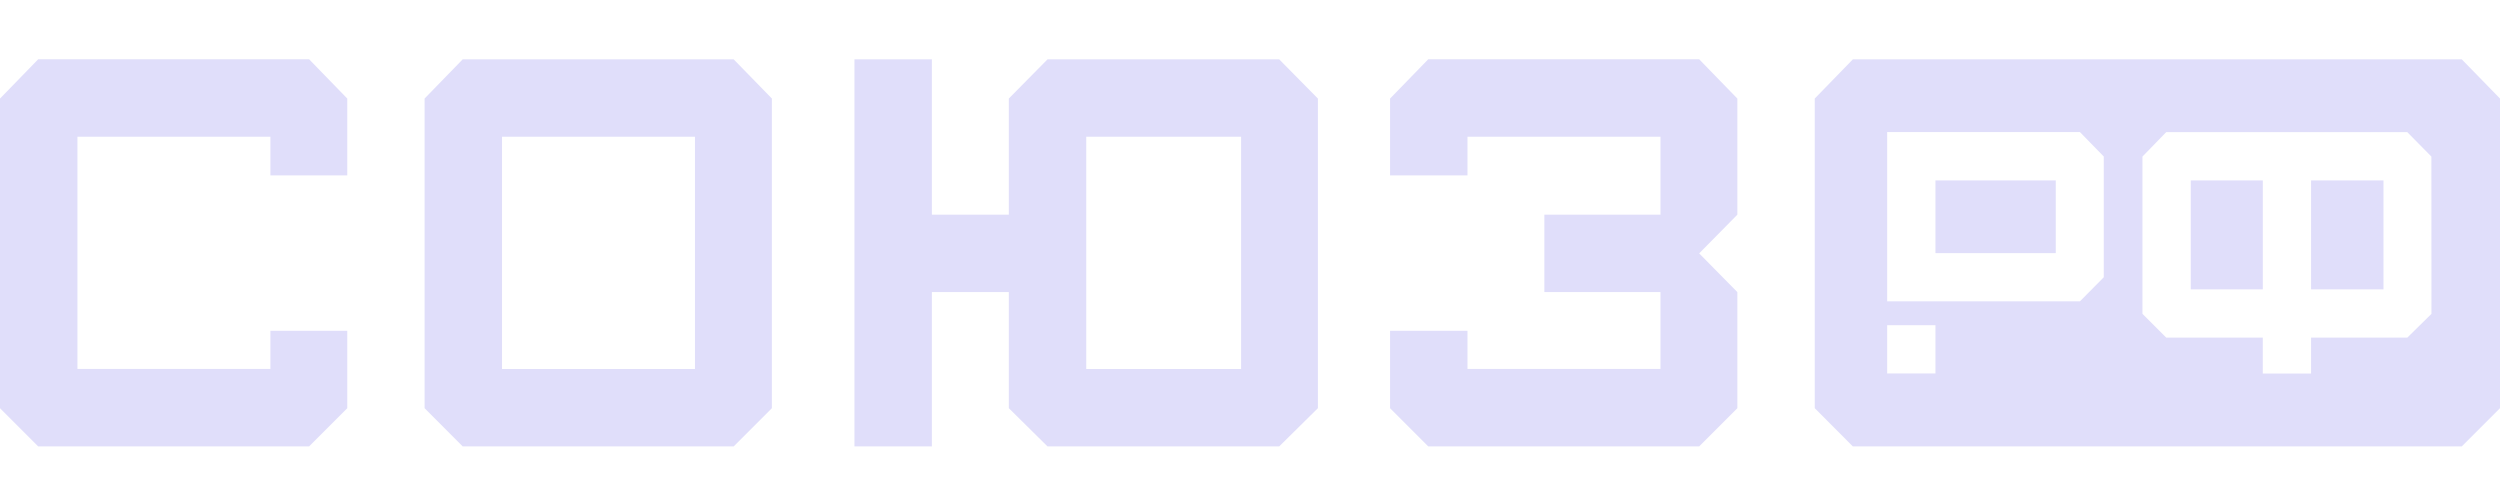 <svg width="196" height="39" viewBox="0 0 196 39" fill="none" xmlns="http://www.w3.org/2000/svg">
<g clip-path="url(#clip0_739_3255)">
<path d="M24.236 34.996H2.993L0.001 32.004V7.727L2.993 4.648H24.236L27.226 7.727V13.753H21.2V10.719H6.071V28.926H21.2V25.935H27.226V32.004L24.236 34.996Z" fill="#E0DEFA"/>
<path d="M57.519 4.652H36.276L33.288 7.725V32.002L36.276 35H57.519L60.516 32.002V7.725L57.519 4.652ZM54.485 28.931H39.358V10.72H54.485V28.931Z" fill="#E0DEFA"/>
<path d="M100.288 4.652H82.126L79.092 7.725V16.829H73.06V4.652H66.99V35H73.06V22.899H79.092V32.002L82.126 35H100.288L103.323 32.002V7.725L100.288 4.652ZM97.301 28.931H85.162V10.72H97.301V28.931Z" fill="#E0DEFA"/>
<path d="M133.216 34.996H111.973L108.981 32.004V25.935H115.051V28.926H130.182V22.9H121.077V16.831H130.182V10.719H115.051V13.753H108.981V7.727L111.973 4.648H133.216L136.208 7.727V16.831L133.216 19.865L136.208 22.9V32.004L133.216 34.996Z" fill="#E0DEFA"/>
<path d="M177.404 14.145H171.756V22.685H177.404V14.145Z" fill="#E0DEFA"/>
<path d="M161.172 14.145H151.739V19.845H161.172V14.145Z" fill="#E0DEFA"/>
<path d="M193.002 4.652H145.265L142.277 7.725V32.002L145.265 35H193.002L196 32.002V7.725L193.002 4.652ZM151.739 29.282H147.954V25.497H151.739V29.282ZM164.935 21.738L163.066 23.625H147.954V10.354H163.066L164.935 12.271V21.738ZM190.627 24.606L188.734 26.469H181.188V29.284H177.402V26.469H169.833L167.969 24.606V12.275L169.833 10.358H188.729L190.621 12.275L190.627 24.606Z" fill="#E0DEFA"/>
<path d="M186.866 14.145H181.188V22.685H186.866V14.145Z" fill="#E0DEFA"/>
</g>
<defs>
<clipPath id="clip0_739_3255">
<rect width="195.999" height="30.352" fill="white" transform="translate(0.001 4.648)"/>
</clipPath>
</defs>
</svg>
